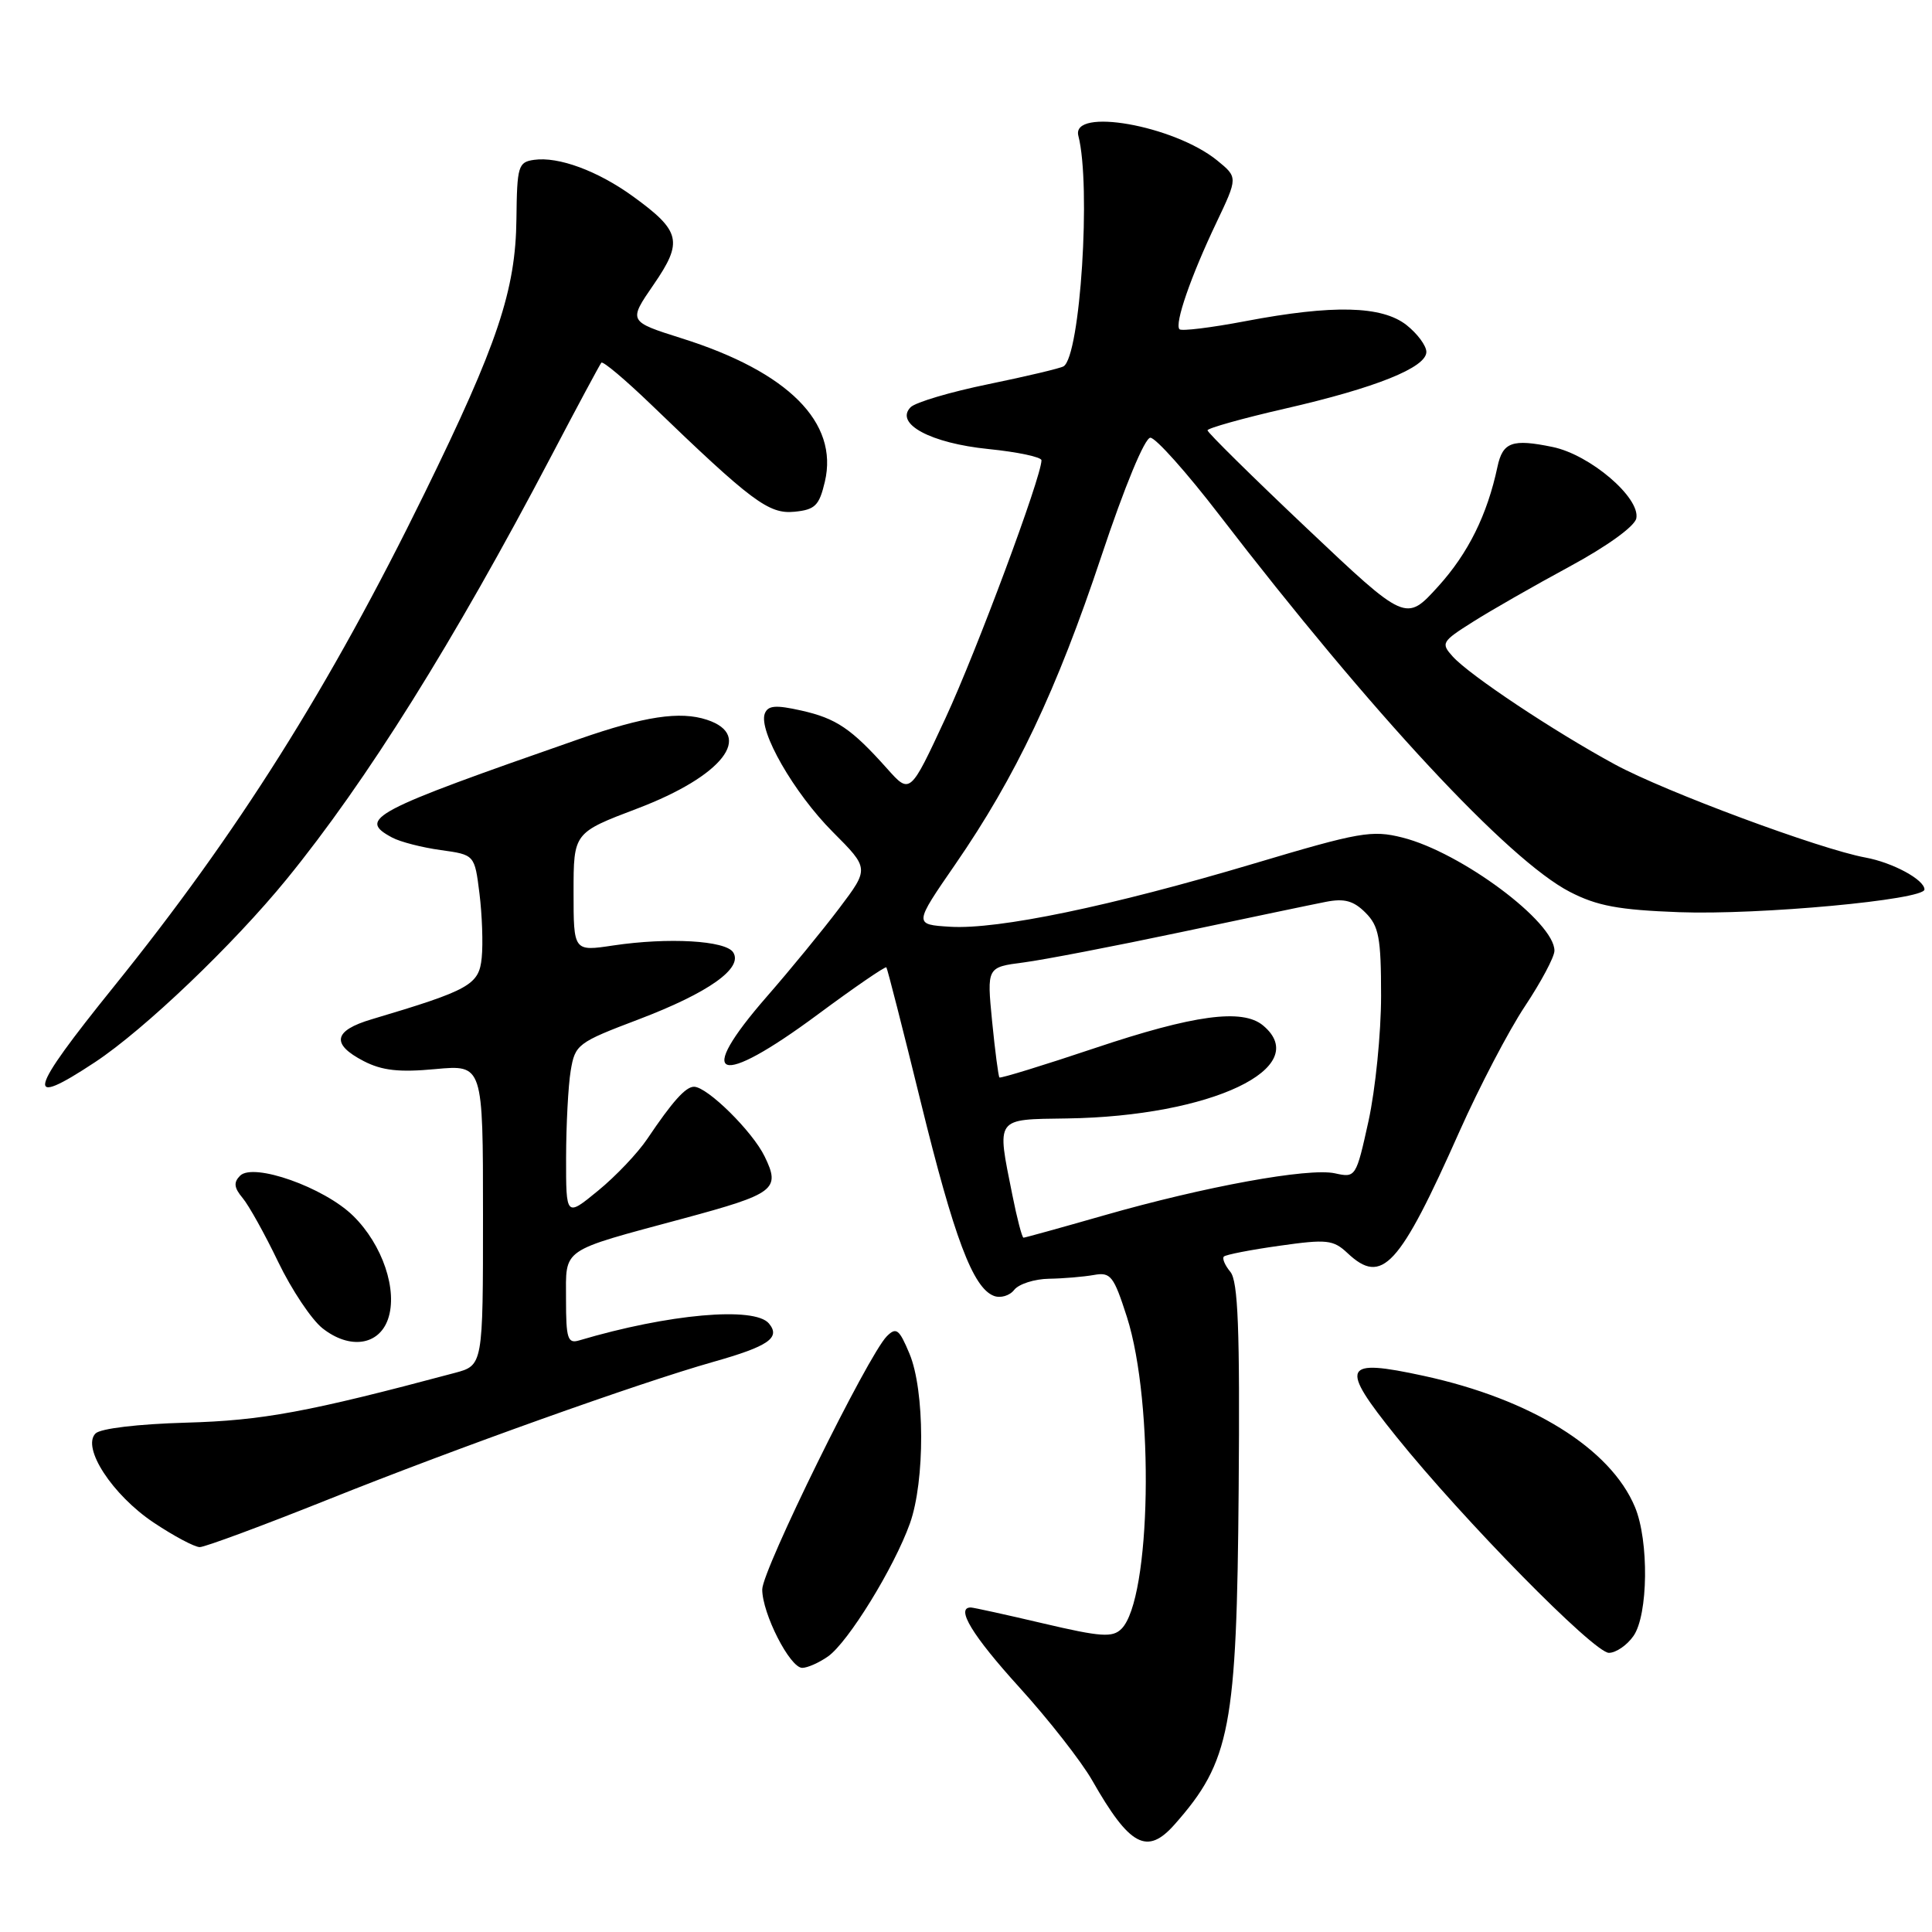 <?xml version="1.0" encoding="UTF-8" standalone="no"?>
<!DOCTYPE svg PUBLIC "-//W3C//DTD SVG 1.1//EN" "http://www.w3.org/Graphics/SVG/1.1/DTD/svg11.dtd" >
<svg xmlns="http://www.w3.org/2000/svg" xmlns:xlink="http://www.w3.org/1999/xlink" version="1.1" viewBox="0 0 256 256">
 <g >
 <path fill="currentColor"
d=" M 155.64 241.75 C 163.03 233.39 163.88 228.94 164.13 197.31 C 164.30 176.07 164.05 169.77 163.03 168.53 C 162.31 167.66 161.92 166.75 162.17 166.50 C 162.42 166.25 165.74 165.60 169.54 165.07 C 175.81 164.18 176.66 164.27 178.55 166.04 C 183.13 170.35 185.39 167.91 193.42 149.85 C 196.03 144.00 199.91 136.57 202.05 133.35 C 204.19 130.13 205.96 126.82 205.97 125.99 C 206.04 122.20 193.61 112.94 185.83 110.98 C 181.78 109.96 180.15 110.25 166.11 114.44 C 147.19 120.08 132.24 123.19 125.90 122.80 C 121.08 122.50 121.08 122.50 126.60 114.50 C 134.59 102.91 140.01 91.49 145.94 73.69 C 149.02 64.44 151.69 58.00 152.43 58.00 C 153.13 58.00 157.25 62.61 161.58 68.25 C 181.79 94.52 199.86 113.96 208.00 118.17 C 211.62 120.04 214.47 120.57 222.50 120.87 C 233.10 121.26 255.00 119.23 255.00 117.86 C 255.00 116.57 250.81 114.30 247.19 113.63 C 241.17 112.53 220.61 104.89 214.00 101.30 C 205.96 96.94 194.74 89.48 192.50 87.00 C 190.90 85.23 191.03 85.01 195.15 82.41 C 197.53 80.90 203.30 77.60 207.98 75.07 C 212.97 72.37 216.62 69.73 216.82 68.68 C 217.35 65.94 210.70 60.26 205.74 59.23 C 200.38 58.12 199.12 58.57 198.42 61.86 C 197.07 68.21 194.55 73.31 190.57 77.70 C 186.29 82.42 186.29 82.42 173.15 69.99 C 165.92 63.15 160.00 57.31 160.00 57.02 C 160.01 56.74 164.62 55.44 170.25 54.15 C 182.28 51.40 189.00 48.70 189.00 46.63 C 189.00 45.81 187.81 44.21 186.37 43.07 C 183.10 40.51 176.64 40.35 165.00 42.56 C 160.48 43.42 156.56 43.90 156.29 43.63 C 155.60 42.94 157.79 36.61 161.18 29.50 C 164.03 23.50 164.03 23.50 161.27 21.25 C 155.55 16.61 141.90 14.20 142.89 18.00 C 144.59 24.58 143.15 47.17 140.93 48.54 C 140.51 48.80 136.04 49.86 130.99 50.90 C 125.95 51.93 121.30 53.31 120.66 53.96 C 118.51 56.15 123.33 58.73 130.98 59.50 C 134.84 59.89 138.00 60.56 138.00 60.99 C 138.00 63.18 129.40 86.28 125.29 95.14 C 120.59 105.26 120.59 105.26 117.55 101.85 C 112.82 96.55 110.81 95.19 106.17 94.15 C 102.78 93.39 101.76 93.47 101.34 94.55 C 100.47 96.83 105.20 105.07 110.34 110.23 C 115.18 115.08 115.18 115.08 111.21 120.34 C 109.02 123.24 104.71 128.50 101.62 132.04 C 91.94 143.14 95.08 144.26 108.35 134.43 C 113.22 130.82 117.32 128.01 117.45 128.18 C 117.59 128.36 119.64 136.38 122.00 146.00 C 126.43 164.04 128.92 170.65 131.69 171.71 C 132.57 172.05 133.79 171.69 134.39 170.91 C 135.00 170.14 137.07 169.47 139.00 169.44 C 140.93 169.41 143.60 169.18 144.95 168.94 C 147.17 168.54 147.57 169.06 149.32 174.50 C 152.98 185.94 152.53 211.90 148.60 215.83 C 147.42 217.01 145.89 216.91 138.23 215.11 C 133.29 213.95 128.97 213.00 128.63 213.00 C 126.58 213.00 128.86 216.74 135.05 223.56 C 138.93 227.83 143.28 233.39 144.72 235.91 C 149.70 244.65 152.00 245.87 155.64 241.75 Z  M 109.71 219.49 C 112.38 217.62 118.48 207.71 120.57 201.86 C 122.58 196.22 122.55 184.25 120.51 179.37 C 119.15 176.12 118.76 175.81 117.51 177.06 C 115.01 179.57 101.00 208.04 101.00 210.61 C 101.00 213.80 104.67 221.00 106.30 221.00 C 106.99 221.00 108.53 220.32 109.71 219.49 Z  M 216.44 216.78 C 218.40 213.99 218.51 204.16 216.64 199.69 C 213.40 191.93 202.89 185.40 188.66 182.31 C 177.87 179.97 177.43 180.93 185.00 190.34 C 193.92 201.43 211.23 219.03 213.19 219.01 C 214.12 219.01 215.59 218.00 216.44 216.78 Z  M 43.61 198.64 C 60.58 191.85 84.66 183.25 94.50 180.46 C 101.85 178.38 103.46 177.26 101.89 175.37 C 99.99 173.08 88.56 174.10 76.75 177.61 C 75.22 178.07 75.00 177.38 75.00 172.19 C 75.00 165.28 74.12 165.89 90.50 161.47 C 102.70 158.18 103.45 157.61 101.32 153.24 C 99.71 149.91 93.71 144.00 91.96 144.00 C 90.85 144.00 89.11 145.94 85.78 150.89 C 84.53 152.76 81.59 155.86 79.25 157.77 C 75.00 161.26 75.00 161.26 75.01 153.38 C 75.02 149.05 75.29 143.87 75.62 141.88 C 76.20 138.39 76.53 138.14 84.63 135.07 C 93.91 131.54 98.50 128.28 97.15 126.19 C 96.14 124.62 88.56 124.19 81.25 125.28 C 76.00 126.07 76.00 126.07 76.00 118.21 C 76.00 110.34 76.00 110.34 84.46 107.13 C 95.75 102.84 99.97 97.44 93.66 95.37 C 90.09 94.20 85.40 94.91 76.73 97.93 C 49.16 107.54 47.33 108.50 51.96 110.98 C 53.04 111.56 55.94 112.30 58.40 112.64 C 62.89 113.26 62.89 113.26 63.53 118.38 C 63.88 121.20 64.02 125.03 63.83 126.90 C 63.48 130.50 62.24 131.19 49.25 135.06 C 44.18 136.56 43.84 138.35 48.19 140.60 C 50.63 141.86 52.90 142.11 57.69 141.66 C 64.00 141.08 64.00 141.08 64.00 161.00 C 64.00 180.92 64.00 180.92 60.25 181.92 C 40.83 187.11 34.76 188.23 24.65 188.51 C 18.29 188.69 13.32 189.28 12.66 189.94 C 10.79 191.81 14.90 198.10 20.36 201.75 C 23.04 203.54 25.79 205.00 26.47 205.00 C 27.15 205.00 34.86 202.14 43.61 198.64 Z  M 51.41 174.80 C 52.74 170.99 50.69 164.92 46.79 161.10 C 42.94 157.33 33.58 154.02 31.81 155.79 C 30.93 156.67 31.01 157.38 32.14 158.73 C 32.96 159.70 35.09 163.52 36.86 167.21 C 38.64 170.90 41.28 174.86 42.74 176.01 C 46.32 178.83 50.19 178.29 51.41 174.80 Z  M 12.58 140.75 C 19.11 136.44 30.91 125.17 37.98 116.50 C 48.58 103.50 60.12 85.05 73.01 60.50 C 76.47 53.90 79.48 48.30 79.68 48.06 C 79.89 47.81 82.85 50.31 86.28 53.61 C 99.62 66.47 101.86 68.14 105.26 67.81 C 108.01 67.54 108.55 67.00 109.30 63.82 C 111.14 55.98 104.44 49.27 90.33 44.83 C 83.25 42.59 83.25 42.59 86.61 37.71 C 90.54 32.00 90.21 30.62 83.87 26.02 C 79.20 22.64 74.00 20.72 70.77 21.18 C 68.66 21.48 68.51 22.00 68.43 29.00 C 68.33 38.45 65.94 45.59 56.27 65.33 C 43.66 91.08 31.51 110.37 15.07 130.75 C 3.68 144.87 3.15 146.98 12.58 140.75 Z  M 134.14 158.33 C 132.06 147.97 131.80 148.34 141.38 148.20 C 160.48 147.92 174.08 141.46 167.35 135.87 C 164.62 133.61 158.19 134.48 145.10 138.87 C 138.28 141.16 132.58 142.91 132.43 142.77 C 132.29 142.62 131.85 139.27 131.46 135.33 C 130.76 128.16 130.76 128.16 135.63 127.53 C 138.31 127.18 147.70 125.37 156.50 123.51 C 165.30 121.65 173.93 119.84 175.68 119.50 C 178.13 119.02 179.35 119.35 180.93 120.93 C 182.71 122.71 183.00 124.24 183.00 131.97 C 183.00 136.91 182.25 144.35 181.34 148.52 C 179.69 156.01 179.64 156.08 176.88 155.47 C 173.39 154.71 159.66 157.21 146.23 161.06 C 140.58 162.68 135.80 164.00 135.62 164.00 C 135.43 164.00 134.76 161.45 134.14 158.33 Z "/>
</g>
</svg>